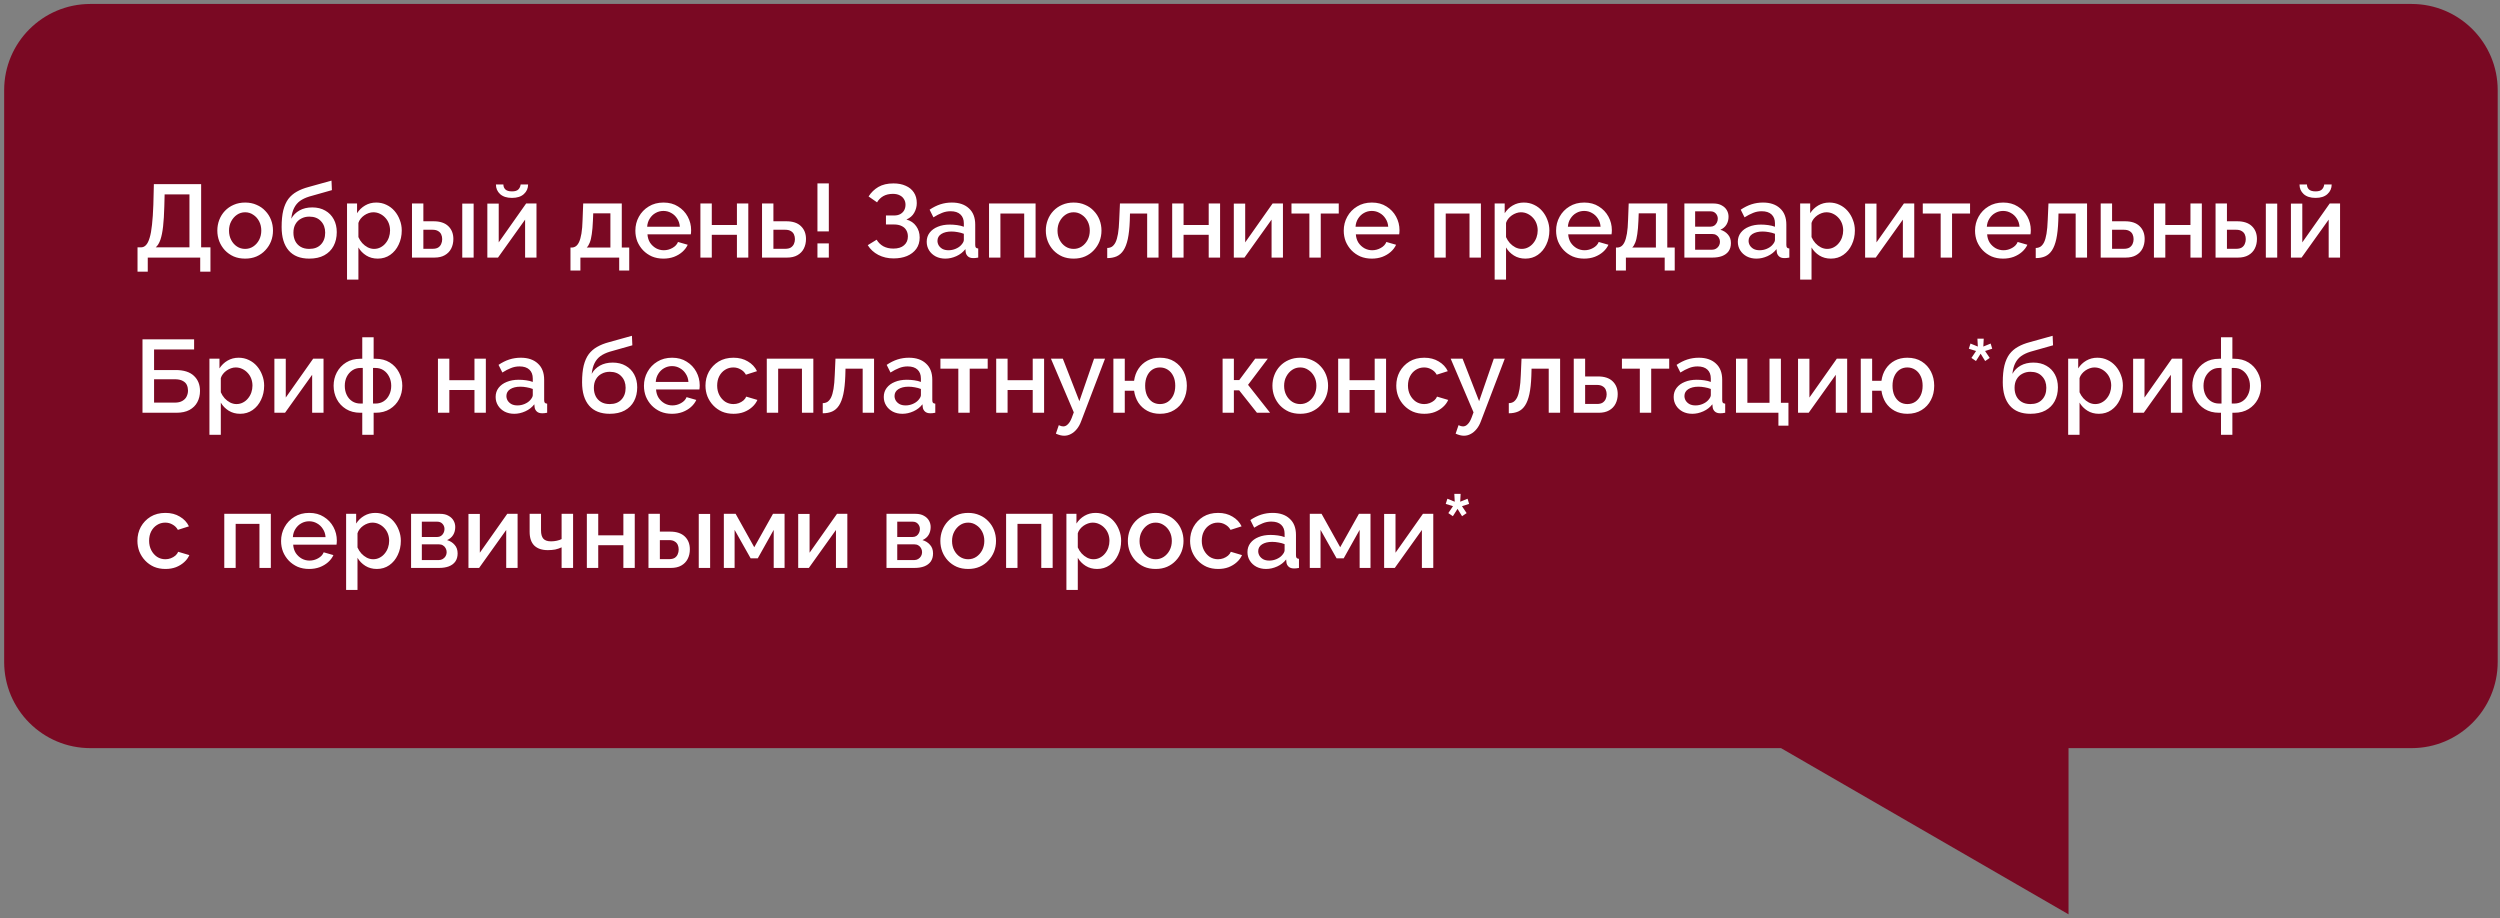 <svg width="580" height="213" viewBox="0 0 580 213" fill="none" xmlns="http://www.w3.org/2000/svg">
<rect x="0" y="0" width="580" height="213" fill="#808080" stroke="none"/>
<path fill-rule="evenodd" clip-rule="evenodd" d="M20.965 0.918C9.919 0.918 0.965 9.872 0.965 20.918V153.567C0.965 164.613 9.919 173.567 20.965 173.567H413.194L479.9 212.124V173.567H559.465C570.511 173.567 579.465 164.613 579.465 153.567V20.918C579.465 9.872 570.511 0.918 559.465 0.918H20.965Z" fill="#7A0923"/>
<path d="M31.905 63.024V57.384H32.721C33.169 57.384 33.553 57.208 33.873 56.856C34.209 56.504 34.489 55.944 34.713 55.176C34.953 54.408 35.137 53.4 35.265 52.152C35.409 50.888 35.513 49.344 35.577 47.52L35.697 42.72H46.665V57.384H48.825V63.024H46.449V59.76H34.281V63.024H31.905ZM36.129 57.384H43.953V45.096H38.193L38.121 47.88C38.073 49.72 37.977 51.28 37.833 52.56C37.689 53.824 37.481 54.848 37.209 55.632C36.937 56.416 36.577 57 36.129 57.384ZM56.876 60C55.884 60 54.996 59.832 54.212 59.496C53.428 59.144 52.748 58.664 52.172 58.056C51.612 57.448 51.18 56.76 50.876 55.992C50.572 55.208 50.42 54.376 50.42 53.496C50.42 52.616 50.572 51.784 50.876 51C51.18 50.216 51.612 49.528 52.172 48.936C52.748 48.328 53.428 47.856 54.212 47.52C55.012 47.168 55.9 46.992 56.876 46.992C57.852 46.992 58.732 47.168 59.516 47.52C60.316 47.856 60.996 48.328 61.556 48.936C62.132 49.528 62.572 50.216 62.876 51C63.18 51.784 63.332 52.616 63.332 53.496C63.332 54.376 63.18 55.208 62.876 55.992C62.572 56.76 62.132 57.448 61.556 58.056C60.996 58.664 60.316 59.144 59.516 59.496C58.732 59.832 57.852 60 56.876 60ZM53.132 53.52C53.132 54.32 53.3 55.04 53.636 55.68C53.972 56.32 54.42 56.824 54.98 57.192C55.54 57.56 56.172 57.744 56.876 57.744C57.564 57.744 58.188 57.56 58.748 57.192C59.324 56.808 59.78 56.296 60.116 55.656C60.452 55 60.62 54.28 60.62 53.496C60.62 52.696 60.452 51.976 60.116 51.336C59.78 50.696 59.324 50.192 58.748 49.824C58.188 49.44 57.564 49.248 56.876 49.248C56.172 49.248 55.54 49.44 54.98 49.824C54.42 50.208 53.972 50.72 53.636 51.36C53.3 51.984 53.132 52.704 53.132 53.52ZM71.746 60C69.65 60 68.058 59.368 66.97 58.104C65.882 56.84 65.338 55.032 65.338 52.68C65.338 51.144 65.466 49.848 65.722 48.792C65.994 47.72 66.386 46.84 66.898 46.152C67.426 45.464 68.074 44.904 68.842 44.472C69.626 44.024 70.53 43.664 71.554 43.392L76.906 41.904L77.002 44.112L71.746 45.6C70.914 45.856 70.202 46.192 69.61 46.608C69.034 47.024 68.578 47.568 68.242 48.24C67.906 48.896 67.682 49.728 67.57 50.736C68.018 49.92 68.658 49.28 69.49 48.816C70.322 48.352 71.306 48.12 72.442 48.12C73.61 48.12 74.618 48.368 75.466 48.864C76.314 49.344 76.97 50.016 77.434 50.88C77.898 51.744 78.13 52.736 78.13 53.856C78.13 55.072 77.882 56.144 77.386 57.072C76.906 57.984 76.186 58.704 75.226 59.232C74.282 59.744 73.122 60 71.746 60ZM71.746 57.744C72.914 57.744 73.818 57.4 74.458 56.712C75.114 56.024 75.442 55.112 75.442 53.976C75.442 52.888 75.114 52 74.458 51.312C73.818 50.608 72.914 50.256 71.746 50.256C71.058 50.256 70.434 50.408 69.874 50.712C69.314 51 68.874 51.424 68.554 51.984C68.234 52.528 68.074 53.192 68.074 53.976C68.074 54.712 68.218 55.368 68.506 55.944C68.794 56.504 69.21 56.944 69.754 57.264C70.298 57.584 70.962 57.744 71.746 57.744ZM87.638 60C86.63 60 85.742 59.76 84.974 59.28C84.206 58.8 83.598 58.176 83.15 57.408V64.872H80.51V47.208H82.838V49.464C83.318 48.712 83.942 48.112 84.71 47.664C85.478 47.216 86.334 46.992 87.278 46.992C88.142 46.992 88.934 47.168 89.654 47.52C90.374 47.856 90.998 48.328 91.526 48.936C92.054 49.544 92.462 50.24 92.75 51.024C93.054 51.792 93.206 52.608 93.206 53.472C93.206 54.672 92.966 55.768 92.486 56.76C92.022 57.752 91.366 58.544 90.518 59.136C89.686 59.712 88.726 60 87.638 60ZM86.774 57.744C87.334 57.744 87.838 57.624 88.286 57.384C88.75 57.144 89.142 56.824 89.462 56.424C89.798 56.024 90.054 55.568 90.23 55.056C90.406 54.544 90.494 54.016 90.494 53.472C90.494 52.896 90.398 52.352 90.206 51.84C90.014 51.328 89.734 50.88 89.366 50.496C89.014 50.112 88.598 49.808 88.118 49.584C87.654 49.36 87.142 49.248 86.582 49.248C86.246 49.248 85.894 49.312 85.526 49.44C85.158 49.568 84.814 49.744 84.494 49.968C84.174 50.192 83.894 50.456 83.654 50.76C83.414 51.064 83.246 51.384 83.15 51.72V55.008C83.374 55.52 83.67 55.984 84.038 56.4C84.406 56.8 84.83 57.128 85.31 57.384C85.79 57.624 86.278 57.744 86.774 57.744ZM95.58 59.76V47.208H98.22V51.336H100.596C102.084 51.336 103.22 51.712 104.004 52.464C104.788 53.216 105.18 54.208 105.18 55.44C105.18 56.272 105.012 57.016 104.676 57.672C104.34 58.328 103.844 58.84 103.188 59.208C102.548 59.576 101.748 59.76 100.788 59.76H95.58ZM98.22 57.72H100.38C100.908 57.72 101.332 57.624 101.652 57.432C101.972 57.224 102.204 56.952 102.348 56.616C102.508 56.264 102.588 55.888 102.588 55.488C102.588 55.088 102.516 54.728 102.372 54.408C102.228 54.072 101.988 53.808 101.652 53.616C101.332 53.408 100.9 53.304 100.356 53.304H98.22V57.72ZM107.244 59.76V47.232H109.884V59.76H107.244ZM113.064 59.76V47.232H115.704V56.232L122.064 47.208H124.464V59.76H121.824V50.952L115.536 59.76H113.064ZM118.776 45.912C117.592 45.912 116.672 45.616 116.016 45.024C115.376 44.432 115.056 43.688 115.056 42.792H116.784C116.784 43.256 116.936 43.64 117.24 43.944C117.56 44.248 118.072 44.4 118.776 44.4C119.464 44.4 119.952 44.256 120.24 43.968C120.544 43.68 120.728 43.288 120.792 42.792H122.52C122.52 43.688 122.192 44.432 121.536 45.024C120.896 45.616 119.976 45.912 118.776 45.912ZM132.349 62.76V57.432H132.637C132.973 57.432 133.285 57.336 133.573 57.144C133.861 56.952 134.117 56.624 134.341 56.16C134.565 55.68 134.749 55.024 134.893 54.192C135.037 53.344 135.125 52.28 135.157 51L135.301 47.208H144.253V57.432H145.981V62.76H143.653V59.76H134.653V62.76H132.349ZM136.117 57.432H141.613V49.488H137.629L137.557 51.24C137.509 52.456 137.421 53.48 137.293 54.312C137.181 55.144 137.021 55.808 136.813 56.304C136.621 56.8 136.389 57.176 136.117 57.432ZM153.909 60C152.933 60 152.045 59.832 151.245 59.496C150.461 59.144 149.781 58.672 149.205 58.08C148.629 57.472 148.181 56.784 147.861 56.016C147.557 55.232 147.405 54.4 147.405 53.52C147.405 52.336 147.677 51.256 148.221 50.28C148.765 49.288 149.525 48.496 150.501 47.904C151.477 47.296 152.621 46.992 153.933 46.992C155.245 46.992 156.373 47.296 157.317 47.904C158.277 48.496 159.021 49.28 159.549 50.256C160.077 51.232 160.341 52.28 160.341 53.4C160.341 53.592 160.333 53.776 160.317 53.952C160.301 54.112 160.285 54.248 160.269 54.36H150.213C150.261 55.096 150.461 55.744 150.813 56.304C151.181 56.848 151.645 57.28 152.205 57.6C152.765 57.904 153.365 58.056 154.005 58.056C154.709 58.056 155.373 57.88 155.997 57.528C156.637 57.176 157.069 56.712 157.293 56.136L159.549 56.784C159.277 57.392 158.861 57.944 158.301 58.44C157.757 58.92 157.109 59.304 156.357 59.592C155.605 59.864 154.789 60 153.909 60ZM150.141 52.608H157.725C157.677 51.888 157.469 51.256 157.101 50.712C156.749 50.152 156.293 49.72 155.733 49.416C155.189 49.096 154.581 48.936 153.909 48.936C153.253 48.936 152.645 49.096 152.085 49.416C151.541 49.72 151.093 50.152 150.741 50.712C150.389 51.256 150.189 51.888 150.141 52.608ZM162.494 59.76V47.208H165.134V52.2H170.966V47.208H173.606V59.76H170.966V54.48H165.134V59.76H162.494ZM176.791 59.76V47.208H179.431V51.336H182.431C183.919 51.336 185.047 51.712 185.815 52.464C186.599 53.216 186.991 54.208 186.991 55.44C186.991 56.272 186.823 57.016 186.487 57.672C186.151 58.328 185.655 58.84 184.999 59.208C184.359 59.576 183.559 59.76 182.599 59.76H176.791ZM179.431 57.72H182.191C182.719 57.72 183.143 57.624 183.463 57.432C183.783 57.224 184.023 56.952 184.183 56.616C184.343 56.264 184.423 55.888 184.423 55.488C184.423 55.088 184.351 54.728 184.207 54.408C184.063 54.072 183.823 53.808 183.487 53.616C183.167 53.408 182.727 53.304 182.167 53.304H179.431V57.72ZM189.647 53.688V42.552H192.287V53.688H189.647ZM189.647 59.76V56.472H192.287V59.76H189.647ZM207.293 59.952C205.997 59.952 204.821 59.68 203.765 59.136C202.725 58.592 201.909 57.84 201.317 56.88L203.381 55.608C203.765 56.264 204.285 56.776 204.941 57.144C205.613 57.496 206.381 57.672 207.245 57.672C208.333 57.672 209.165 57.416 209.741 56.904C210.333 56.392 210.629 55.712 210.629 54.864C210.629 54.32 210.509 53.84 210.269 53.424C210.029 52.992 209.669 52.664 209.189 52.44C208.709 52.2 208.125 52.08 207.437 52.08H205.541V49.992H207.437C207.997 49.992 208.469 49.888 208.853 49.68C209.253 49.456 209.557 49.16 209.765 48.792C209.973 48.408 210.077 47.976 210.077 47.496C210.077 47 209.957 46.568 209.717 46.2C209.493 45.816 209.165 45.52 208.733 45.312C208.301 45.088 207.773 44.976 207.149 44.976C206.285 44.976 205.541 45.152 204.917 45.504C204.309 45.856 203.829 46.336 203.477 46.944L201.509 45.576C202.101 44.648 202.861 43.912 203.789 43.368C204.733 42.824 205.893 42.552 207.269 42.552C208.373 42.552 209.325 42.736 210.125 43.104C210.941 43.456 211.573 43.976 212.021 44.664C212.469 45.336 212.693 46.152 212.693 47.112C212.693 47.912 212.493 48.664 212.093 49.368C211.709 50.056 211.109 50.576 210.293 50.928C211.269 51.2 212.021 51.712 212.549 52.464C213.093 53.216 213.365 54.096 213.365 55.104C213.365 56.128 213.101 57.008 212.573 57.744C212.045 58.464 211.325 59.016 210.413 59.4C209.517 59.768 208.477 59.952 207.293 59.952ZM214.996 56.088C214.996 55.288 215.22 54.592 215.668 54C216.132 53.392 216.764 52.928 217.564 52.608C218.364 52.272 219.292 52.104 220.348 52.104C220.908 52.104 221.476 52.144 222.052 52.224C222.644 52.304 223.164 52.432 223.612 52.608V51.816C223.612 50.936 223.348 50.248 222.82 49.752C222.292 49.256 221.532 49.008 220.54 49.008C219.836 49.008 219.172 49.136 218.548 49.392C217.924 49.632 217.26 49.976 216.556 50.424L215.668 48.648C216.5 48.088 217.332 47.672 218.164 47.4C219.012 47.128 219.9 46.992 220.828 46.992C222.508 46.992 223.828 47.44 224.788 48.336C225.764 49.216 226.252 50.472 226.252 52.104V56.784C226.252 57.088 226.3 57.304 226.396 57.432C226.508 57.56 226.692 57.632 226.948 57.648V59.76C226.708 59.808 226.492 59.84 226.3 59.856C226.108 59.872 225.948 59.88 225.82 59.88C225.26 59.88 224.836 59.744 224.548 59.472C224.26 59.2 224.092 58.88 224.044 58.512L223.972 57.792C223.428 58.496 222.732 59.04 221.884 59.424C221.036 59.808 220.18 60 219.316 60C218.484 60 217.74 59.832 217.084 59.496C216.428 59.144 215.916 58.672 215.548 58.08C215.18 57.488 214.996 56.824 214.996 56.088ZM222.988 56.856C223.18 56.648 223.332 56.44 223.444 56.232C223.556 56.024 223.612 55.84 223.612 55.68V54.24C223.164 54.064 222.692 53.936 222.196 53.856C221.7 53.76 221.212 53.712 220.732 53.712C219.772 53.712 218.988 53.904 218.38 54.288C217.788 54.672 217.492 55.2 217.492 55.872C217.492 56.24 217.588 56.592 217.78 56.928C217.988 57.264 218.276 57.536 218.644 57.744C219.028 57.952 219.5 58.056 220.06 58.056C220.636 58.056 221.188 57.944 221.716 57.72C222.244 57.496 222.668 57.208 222.988 56.856ZM229.455 59.76V47.208H240.255V59.76H237.615V49.536H232.095V59.76H229.455ZM249.087 60C248.095 60 247.207 59.832 246.423 59.496C245.639 59.144 244.959 58.664 244.383 58.056C243.823 57.448 243.391 56.76 243.087 55.992C242.783 55.208 242.631 54.376 242.631 53.496C242.631 52.616 242.783 51.784 243.087 51C243.391 50.216 243.823 49.528 244.383 48.936C244.959 48.328 245.639 47.856 246.423 47.52C247.223 47.168 248.111 46.992 249.087 46.992C250.063 46.992 250.943 47.168 251.727 47.52C252.527 47.856 253.207 48.328 253.767 48.936C254.343 49.528 254.783 50.216 255.087 51C255.391 51.784 255.543 52.616 255.543 53.496C255.543 54.376 255.391 55.208 255.087 55.992C254.783 56.76 254.343 57.448 253.767 58.056C253.207 58.664 252.527 59.144 251.727 59.496C250.943 59.832 250.063 60 249.087 60ZM245.343 53.52C245.343 54.32 245.511 55.04 245.847 55.68C246.183 56.32 246.631 56.824 247.191 57.192C247.751 57.56 248.383 57.744 249.087 57.744C249.775 57.744 250.399 57.56 250.959 57.192C251.535 56.808 251.991 56.296 252.327 55.656C252.663 55 252.831 54.28 252.831 53.496C252.831 52.696 252.663 51.976 252.327 51.336C251.991 50.696 251.535 50.192 250.959 49.824C250.399 49.44 249.775 49.248 249.087 49.248C248.383 49.248 247.751 49.44 247.191 49.824C246.631 50.208 246.183 50.72 245.847 51.36C245.511 51.984 245.343 52.704 245.343 53.52ZM256.877 59.88V57.528C257.277 57.528 257.637 57.432 257.957 57.24C258.277 57.032 258.557 56.696 258.797 56.232C259.037 55.752 259.229 55.088 259.373 54.24C259.517 53.392 259.613 52.312 259.661 51L259.829 47.208H268.781V59.76H266.141V49.536H262.157L262.109 51.24C262.045 52.92 261.893 54.32 261.653 55.44C261.413 56.544 261.077 57.424 260.645 58.08C260.229 58.72 259.701 59.184 259.061 59.472C258.437 59.744 257.709 59.88 256.877 59.88ZM271.947 59.76V47.208H274.587V52.2H280.419V47.208H283.059V59.76H280.419V54.48H274.587V59.76H271.947ZM286.244 59.76V47.232H288.884V56.232L295.244 47.208H297.644V59.76H295.004V50.952L288.716 59.76H286.244ZM303.775 59.76V49.536H299.623V47.208H310.591V49.536H306.415V59.76H303.775ZM318.252 60C317.276 60 316.388 59.832 315.588 59.496C314.804 59.144 314.124 58.672 313.548 58.08C312.972 57.472 312.524 56.784 312.204 56.016C311.9 55.232 311.748 54.4 311.748 53.52C311.748 52.336 312.02 51.256 312.564 50.28C313.108 49.288 313.868 48.496 314.844 47.904C315.82 47.296 316.964 46.992 318.276 46.992C319.588 46.992 320.716 47.296 321.66 47.904C322.62 48.496 323.364 49.28 323.892 50.256C324.42 51.232 324.684 52.28 324.684 53.4C324.684 53.592 324.676 53.776 324.66 53.952C324.644 54.112 324.628 54.248 324.612 54.36H314.556C314.604 55.096 314.804 55.744 315.156 56.304C315.524 56.848 315.988 57.28 316.548 57.6C317.108 57.904 317.708 58.056 318.348 58.056C319.052 58.056 319.716 57.88 320.34 57.528C320.98 57.176 321.412 56.712 321.636 56.136L323.892 56.784C323.62 57.392 323.204 57.944 322.644 58.44C322.1 58.92 321.452 59.304 320.7 59.592C319.948 59.864 319.132 60 318.252 60ZM314.484 52.608H322.068C322.02 51.888 321.812 51.256 321.444 50.712C321.092 50.152 320.636 49.72 320.076 49.416C319.532 49.096 318.924 48.936 318.252 48.936C317.596 48.936 316.988 49.096 316.428 49.416C315.884 49.72 315.436 50.152 315.084 50.712C314.732 51.256 314.532 51.888 314.484 52.608ZM332.768 59.76V47.208H343.568V59.76H340.928V49.536H335.408V59.76H332.768ZM353.888 60C352.88 60 351.992 59.76 351.224 59.28C350.456 58.8 349.848 58.176 349.4 57.408V64.872H346.76V47.208H349.088V49.464C349.568 48.712 350.192 48.112 350.96 47.664C351.728 47.216 352.584 46.992 353.528 46.992C354.392 46.992 355.184 47.168 355.904 47.52C356.624 47.856 357.248 48.328 357.776 48.936C358.304 49.544 358.712 50.24 359 51.024C359.304 51.792 359.456 52.608 359.456 53.472C359.456 54.672 359.216 55.768 358.736 56.76C358.272 57.752 357.616 58.544 356.768 59.136C355.936 59.712 354.976 60 353.888 60ZM353.024 57.744C353.584 57.744 354.088 57.624 354.536 57.384C355 57.144 355.392 56.824 355.712 56.424C356.048 56.024 356.304 55.568 356.48 55.056C356.656 54.544 356.744 54.016 356.744 53.472C356.744 52.896 356.648 52.352 356.456 51.84C356.264 51.328 355.984 50.88 355.616 50.496C355.264 50.112 354.848 49.808 354.368 49.584C353.904 49.36 353.392 49.248 352.832 49.248C352.496 49.248 352.144 49.312 351.776 49.44C351.408 49.568 351.064 49.744 350.744 49.968C350.424 50.192 350.144 50.456 349.904 50.76C349.664 51.064 349.496 51.384 349.4 51.72V55.008C349.624 55.52 349.92 55.984 350.288 56.4C350.656 56.8 351.08 57.128 351.56 57.384C352.04 57.624 352.528 57.744 353.024 57.744ZM367.518 60C366.542 60 365.654 59.832 364.854 59.496C364.07 59.144 363.39 58.672 362.814 58.08C362.238 57.472 361.79 56.784 361.47 56.016C361.166 55.232 361.014 54.4 361.014 53.52C361.014 52.336 361.286 51.256 361.83 50.28C362.374 49.288 363.134 48.496 364.11 47.904C365.086 47.296 366.23 46.992 367.542 46.992C368.854 46.992 369.982 47.296 370.926 47.904C371.886 48.496 372.63 49.28 373.158 50.256C373.686 51.232 373.95 52.28 373.95 53.4C373.95 53.592 373.942 53.776 373.926 53.952C373.91 54.112 373.894 54.248 373.878 54.36H363.822C363.87 55.096 364.07 55.744 364.422 56.304C364.79 56.848 365.254 57.28 365.814 57.6C366.374 57.904 366.974 58.056 367.614 58.056C368.318 58.056 368.982 57.88 369.606 57.528C370.246 57.176 370.678 56.712 370.902 56.136L373.158 56.784C372.886 57.392 372.47 57.944 371.91 58.44C371.366 58.92 370.718 59.304 369.966 59.592C369.214 59.864 368.398 60 367.518 60ZM363.75 52.608H371.334C371.286 51.888 371.078 51.256 370.71 50.712C370.358 50.152 369.902 49.72 369.342 49.416C368.798 49.096 368.19 48.936 367.518 48.936C366.862 48.936 366.254 49.096 365.694 49.416C365.15 49.72 364.702 50.152 364.35 50.712C363.998 51.256 363.798 51.888 363.75 52.608ZM374.904 62.76V57.432H375.192C375.528 57.432 375.84 57.336 376.128 57.144C376.416 56.952 376.672 56.624 376.896 56.16C377.12 55.68 377.304 55.024 377.448 54.192C377.592 53.344 377.68 52.28 377.712 51L377.856 47.208H386.808V57.432H388.536V62.76H386.208V59.76H377.208V62.76H374.904ZM378.672 57.432H384.168V49.488H380.184L380.112 51.24C380.064 52.456 379.976 53.48 379.848 54.312C379.736 55.144 379.576 55.808 379.368 56.304C379.176 56.8 378.944 57.176 378.672 57.432ZM390.775 59.76V47.208H397.495C398.295 47.208 398.951 47.36 399.463 47.664C399.991 47.952 400.383 48.328 400.639 48.792C400.895 49.24 401.023 49.736 401.023 50.28C401.023 50.968 400.863 51.576 400.543 52.104C400.223 52.632 399.751 53.032 399.127 53.304C399.847 53.512 400.431 53.88 400.879 54.408C401.343 54.92 401.575 55.584 401.575 56.4C401.575 57.136 401.399 57.76 401.047 58.272C400.695 58.768 400.191 59.144 399.535 59.4C398.895 59.64 398.143 59.76 397.279 59.76H390.775ZM393.271 57.936H397.207C397.543 57.936 397.847 57.856 398.119 57.696C398.407 57.52 398.631 57.296 398.791 57.024C398.951 56.736 399.031 56.432 399.031 56.112C399.031 55.76 398.951 55.448 398.791 55.176C398.647 54.904 398.439 54.688 398.167 54.528C397.911 54.368 397.607 54.288 397.255 54.288H393.271V57.936ZM393.271 52.584H396.823C397.159 52.584 397.455 52.504 397.711 52.344C397.967 52.168 398.167 51.936 398.311 51.648C398.455 51.36 398.527 51.056 398.527 50.736C398.527 50.272 398.375 49.872 398.071 49.536C397.767 49.2 397.367 49.032 396.871 49.032H393.271V52.584ZM403.176 56.088C403.176 55.288 403.4 54.592 403.848 54C404.312 53.392 404.944 52.928 405.744 52.608C406.544 52.272 407.472 52.104 408.528 52.104C409.088 52.104 409.656 52.144 410.232 52.224C410.824 52.304 411.344 52.432 411.792 52.608V51.816C411.792 50.936 411.528 50.248 411 49.752C410.472 49.256 409.712 49.008 408.72 49.008C408.016 49.008 407.352 49.136 406.728 49.392C406.104 49.632 405.44 49.976 404.736 50.424L403.848 48.648C404.68 48.088 405.512 47.672 406.344 47.4C407.192 47.128 408.08 46.992 409.008 46.992C410.688 46.992 412.008 47.44 412.968 48.336C413.944 49.216 414.432 50.472 414.432 52.104V56.784C414.432 57.088 414.48 57.304 414.576 57.432C414.688 57.56 414.872 57.632 415.128 57.648V59.76C414.888 59.808 414.672 59.84 414.48 59.856C414.288 59.872 414.128 59.88 414 59.88C413.44 59.88 413.016 59.744 412.728 59.472C412.44 59.2 412.272 58.88 412.224 58.512L412.152 57.792C411.608 58.496 410.912 59.04 410.064 59.424C409.216 59.808 408.36 60 407.496 60C406.664 60 405.92 59.832 405.264 59.496C404.608 59.144 404.096 58.672 403.728 58.08C403.36 57.488 403.176 56.824 403.176 56.088ZM411.168 56.856C411.36 56.648 411.512 56.44 411.624 56.232C411.736 56.024 411.792 55.84 411.792 55.68V54.24C411.344 54.064 410.872 53.936 410.376 53.856C409.88 53.76 409.392 53.712 408.912 53.712C407.952 53.712 407.168 53.904 406.56 54.288C405.968 54.672 405.672 55.2 405.672 55.872C405.672 56.24 405.768 56.592 405.96 56.928C406.168 57.264 406.456 57.536 406.824 57.744C407.208 57.952 407.68 58.056 408.24 58.056C408.816 58.056 409.368 57.944 409.896 57.72C410.424 57.496 410.848 57.208 411.168 56.856ZM424.763 60C423.755 60 422.867 59.76 422.099 59.28C421.331 58.8 420.723 58.176 420.275 57.408V64.872H417.635V47.208H419.963V49.464C420.443 48.712 421.067 48.112 421.835 47.664C422.603 47.216 423.459 46.992 424.403 46.992C425.267 46.992 426.059 47.168 426.779 47.52C427.499 47.856 428.123 48.328 428.651 48.936C429.179 49.544 429.587 50.24 429.875 51.024C430.179 51.792 430.331 52.608 430.331 53.472C430.331 54.672 430.091 55.768 429.611 56.76C429.147 57.752 428.491 58.544 427.643 59.136C426.811 59.712 425.851 60 424.763 60ZM423.899 57.744C424.459 57.744 424.963 57.624 425.411 57.384C425.875 57.144 426.267 56.824 426.587 56.424C426.923 56.024 427.179 55.568 427.355 55.056C427.531 54.544 427.619 54.016 427.619 53.472C427.619 52.896 427.523 52.352 427.331 51.84C427.139 51.328 426.859 50.88 426.491 50.496C426.139 50.112 425.723 49.808 425.243 49.584C424.779 49.36 424.267 49.248 423.707 49.248C423.371 49.248 423.019 49.312 422.651 49.44C422.283 49.568 421.939 49.744 421.619 49.968C421.299 50.192 421.019 50.456 420.779 50.76C420.539 51.064 420.371 51.384 420.275 51.72V55.008C420.499 55.52 420.795 55.984 421.163 56.4C421.531 56.8 421.955 57.128 422.435 57.384C422.915 57.624 423.403 57.744 423.899 57.744ZM432.705 59.76V47.232H435.345V56.232L441.705 47.208H444.105V59.76H441.465V50.952L435.177 59.76H432.705ZM450.236 59.76V49.536H446.084V47.208H457.052V49.536H452.876V59.76H450.236ZM464.713 60C463.737 60 462.849 59.832 462.049 59.496C461.265 59.144 460.585 58.672 460.009 58.08C459.433 57.472 458.985 56.784 458.665 56.016C458.361 55.232 458.209 54.4 458.209 53.52C458.209 52.336 458.481 51.256 459.025 50.28C459.569 49.288 460.329 48.496 461.305 47.904C462.281 47.296 463.425 46.992 464.737 46.992C466.049 46.992 467.177 47.296 468.121 47.904C469.081 48.496 469.825 49.28 470.353 50.256C470.881 51.232 471.145 52.28 471.145 53.4C471.145 53.592 471.137 53.776 471.121 53.952C471.105 54.112 471.089 54.248 471.073 54.36H461.017C461.065 55.096 461.265 55.744 461.617 56.304C461.985 56.848 462.449 57.28 463.009 57.6C463.569 57.904 464.169 58.056 464.809 58.056C465.513 58.056 466.177 57.88 466.801 57.528C467.441 57.176 467.873 56.712 468.097 56.136L470.353 56.784C470.081 57.392 469.665 57.944 469.105 58.44C468.561 58.92 467.913 59.304 467.161 59.592C466.409 59.864 465.593 60 464.713 60ZM460.945 52.608H468.529C468.481 51.888 468.273 51.256 467.905 50.712C467.553 50.152 467.097 49.72 466.537 49.416C465.993 49.096 465.385 48.936 464.713 48.936C464.057 48.936 463.449 49.096 462.889 49.416C462.345 49.72 461.897 50.152 461.545 50.712C461.193 51.256 460.993 51.888 460.945 52.608ZM472.291 59.88V57.528C472.691 57.528 473.051 57.432 473.371 57.24C473.691 57.032 473.971 56.696 474.211 56.232C474.451 55.752 474.643 55.088 474.787 54.24C474.931 53.392 475.027 52.312 475.075 51L475.243 47.208H484.195V59.76H481.555V49.536H477.571L477.523 51.24C477.459 52.92 477.307 54.32 477.067 55.44C476.827 56.544 476.491 57.424 476.059 58.08C475.643 58.72 475.115 59.184 474.475 59.472C473.851 59.744 473.123 59.88 472.291 59.88ZM487.361 59.76V47.208H490.001V51.336H493.001C494.489 51.336 495.617 51.712 496.385 52.464C497.169 53.216 497.561 54.208 497.561 55.44C497.561 56.272 497.393 57.016 497.057 57.672C496.721 58.328 496.225 58.84 495.569 59.208C494.929 59.576 494.129 59.76 493.169 59.76H487.361ZM490.001 57.72H492.761C493.289 57.72 493.713 57.624 494.033 57.432C494.353 57.224 494.593 56.952 494.753 56.616C494.913 56.264 494.993 55.888 494.993 55.488C494.993 55.088 494.921 54.728 494.777 54.408C494.633 54.072 494.393 53.808 494.057 53.616C493.737 53.408 493.297 53.304 492.737 53.304H490.001V57.72ZM499.713 59.76V47.208H502.353V52.2H508.185V47.208H510.825V59.76H508.185V54.48H502.353V59.76H499.713ZM514.01 59.76V47.208H516.65V51.336H519.026C520.514 51.336 521.65 51.712 522.434 52.464C523.218 53.216 523.61 54.208 523.61 55.44C523.61 56.272 523.442 57.016 523.106 57.672C522.77 58.328 522.274 58.84 521.618 59.208C520.978 59.576 520.178 59.76 519.218 59.76H514.01ZM516.65 57.72H518.81C519.338 57.72 519.762 57.624 520.082 57.432C520.402 57.224 520.634 56.952 520.778 56.616C520.938 56.264 521.018 55.888 521.018 55.488C521.018 55.088 520.946 54.728 520.802 54.408C520.658 54.072 520.418 53.808 520.082 53.616C519.762 53.408 519.33 53.304 518.786 53.304H516.65V57.72ZM525.674 59.76V47.232H528.314V59.76H525.674ZM531.494 59.76V47.232H534.134V56.232L540.494 47.208H542.894V59.76H540.254V50.952L533.966 59.76H531.494ZM537.206 45.912C536.022 45.912 535.102 45.616 534.446 45.024C533.806 44.432 533.486 43.688 533.486 42.792H535.214C535.214 43.256 535.366 43.64 535.67 43.944C535.99 44.248 536.502 44.4 537.206 44.4C537.894 44.4 538.382 44.256 538.67 43.968C538.974 43.68 539.158 43.288 539.222 42.792H540.95C540.95 43.688 540.622 44.432 539.966 45.024C539.326 45.616 538.406 45.912 537.206 45.912ZM33.057 95.76V78.72H45.033V81.072H35.745V85.848H40.737C42.625 85.848 44.041 86.296 44.985 87.192C45.929 88.072 46.401 89.24 46.401 90.696C46.401 91.672 46.193 92.544 45.777 93.312C45.377 94.064 44.769 94.664 43.953 95.112C43.153 95.544 42.137 95.76 40.905 95.76H33.057ZM35.745 93.408H40.545C41.281 93.408 41.873 93.272 42.321 93C42.785 92.728 43.113 92.384 43.305 91.968C43.513 91.536 43.617 91.088 43.617 90.624C43.617 90.16 43.529 89.728 43.353 89.328C43.177 88.928 42.857 88.608 42.393 88.368C41.945 88.112 41.313 87.984 40.497 87.984H35.745V93.408ZM55.716 96C54.708 96 53.82 95.76 53.052 95.28C52.284 94.8 51.676 94.176 51.228 93.408V100.872H48.588V83.208H50.916V85.464C51.396 84.712 52.02 84.112 52.788 83.664C53.556 83.216 54.412 82.992 55.356 82.992C56.22 82.992 57.012 83.168 57.732 83.52C58.452 83.856 59.076 84.328 59.604 84.936C60.132 85.544 60.54 86.24 60.828 87.024C61.132 87.792 61.284 88.608 61.284 89.472C61.284 90.672 61.044 91.768 60.564 92.76C60.1 93.752 59.444 94.544 58.596 95.136C57.764 95.712 56.804 96 55.716 96ZM54.852 93.744C55.412 93.744 55.916 93.624 56.364 93.384C56.828 93.144 57.22 92.824 57.54 92.424C57.876 92.024 58.132 91.568 58.308 91.056C58.484 90.544 58.572 90.016 58.572 89.472C58.572 88.896 58.476 88.352 58.284 87.84C58.092 87.328 57.812 86.88 57.444 86.496C57.092 86.112 56.676 85.808 56.196 85.584C55.732 85.36 55.22 85.248 54.66 85.248C54.324 85.248 53.972 85.312 53.604 85.44C53.236 85.568 52.892 85.744 52.572 85.968C52.252 86.192 51.972 86.456 51.732 86.76C51.492 87.064 51.324 87.384 51.228 87.72V91.008C51.452 91.52 51.748 91.984 52.116 92.4C52.484 92.8 52.908 93.128 53.388 93.384C53.868 93.624 54.356 93.744 54.852 93.744ZM63.658 95.76V83.232H66.298V92.232L72.658 83.208H75.058V95.76H72.418V86.952L66.13 95.76H63.658ZM84.045 100.872V95.76H83.613C82.317 95.76 81.205 95.472 80.277 94.896C79.349 94.32 78.637 93.56 78.141 92.616C77.645 91.656 77.397 90.616 77.397 89.496C77.397 88.376 77.645 87.344 78.141 86.4C78.653 85.44 79.373 84.672 80.301 84.096C81.229 83.52 82.333 83.232 83.613 83.232H84.045V78.24H86.685V83.232H87.117C88.397 83.232 89.501 83.52 90.429 84.096C91.357 84.672 92.069 85.44 92.565 86.4C93.077 87.344 93.333 88.376 93.333 89.496C93.333 90.616 93.085 91.656 92.589 92.616C92.093 93.56 91.381 94.32 90.453 94.896C89.525 95.472 88.413 95.76 87.117 95.76H86.685V100.872H84.045ZM83.613 93.624H84.165V85.368H83.613C82.909 85.368 82.285 85.552 81.741 85.92C81.197 86.288 80.765 86.784 80.445 87.408C80.141 88.032 79.989 88.736 79.989 89.52C79.989 90.304 80.141 91.008 80.445 91.632C80.749 92.256 81.173 92.744 81.717 93.096C82.261 93.448 82.893 93.624 83.613 93.624ZM86.541 93.624H87.117C87.837 93.624 88.469 93.448 89.013 93.096C89.557 92.744 89.981 92.256 90.285 91.632C90.605 91.008 90.765 90.304 90.765 89.52C90.765 88.736 90.605 88.032 90.285 87.408C89.981 86.784 89.557 86.288 89.013 85.92C88.469 85.552 87.837 85.368 87.117 85.368H86.541V93.624ZM101.604 95.76V83.208H104.244V88.2H110.076V83.208H112.716V95.76H110.076V90.48H104.244V95.76H101.604ZM114.988 92.088C114.988 91.288 115.212 90.592 115.66 90C116.124 89.392 116.756 88.928 117.556 88.608C118.356 88.272 119.284 88.104 120.34 88.104C120.9 88.104 121.468 88.144 122.044 88.224C122.636 88.304 123.156 88.432 123.604 88.608V87.816C123.604 86.936 123.34 86.248 122.812 85.752C122.284 85.256 121.524 85.008 120.532 85.008C119.828 85.008 119.164 85.136 118.54 85.392C117.916 85.632 117.252 85.976 116.548 86.424L115.66 84.648C116.492 84.088 117.324 83.672 118.156 83.4C119.004 83.128 119.892 82.992 120.82 82.992C122.5 82.992 123.82 83.44 124.78 84.336C125.756 85.216 126.244 86.472 126.244 88.104V92.784C126.244 93.088 126.292 93.304 126.388 93.432C126.5 93.56 126.684 93.632 126.94 93.648V95.76C126.7 95.808 126.484 95.84 126.292 95.856C126.1 95.872 125.94 95.88 125.812 95.88C125.252 95.88 124.828 95.744 124.54 95.472C124.252 95.2 124.084 94.88 124.036 94.512L123.964 93.792C123.42 94.496 122.724 95.04 121.876 95.424C121.028 95.808 120.172 96 119.308 96C118.476 96 117.732 95.832 117.076 95.496C116.42 95.144 115.908 94.672 115.54 94.08C115.172 93.488 114.988 92.824 114.988 92.088ZM122.98 92.856C123.172 92.648 123.324 92.44 123.436 92.232C123.548 92.024 123.604 91.84 123.604 91.68V90.24C123.156 90.064 122.684 89.936 122.188 89.856C121.692 89.76 121.204 89.712 120.724 89.712C119.764 89.712 118.98 89.904 118.372 90.288C117.78 90.672 117.484 91.2 117.484 91.872C117.484 92.24 117.58 92.592 117.772 92.928C117.98 93.264 118.268 93.536 118.636 93.744C119.02 93.952 119.492 94.056 120.052 94.056C120.628 94.056 121.18 93.944 121.708 93.72C122.236 93.496 122.66 93.208 122.98 92.856ZM141.449 96C139.353 96 137.761 95.368 136.673 94.104C135.585 92.84 135.041 91.032 135.041 88.68C135.041 87.144 135.169 85.848 135.425 84.792C135.697 83.72 136.089 82.84 136.601 82.152C137.129 81.464 137.777 80.904 138.545 80.472C139.329 80.024 140.233 79.664 141.257 79.392L146.609 77.904L146.705 80.112L141.449 81.6C140.617 81.856 139.905 82.192 139.313 82.608C138.737 83.024 138.281 83.568 137.945 84.24C137.609 84.896 137.385 85.728 137.273 86.736C137.721 85.92 138.361 85.28 139.193 84.816C140.025 84.352 141.009 84.12 142.145 84.12C143.313 84.12 144.321 84.368 145.169 84.864C146.017 85.344 146.673 86.016 147.137 86.88C147.601 87.744 147.833 88.736 147.833 89.856C147.833 91.072 147.585 92.144 147.089 93.072C146.609 93.984 145.889 94.704 144.929 95.232C143.985 95.744 142.825 96 141.449 96ZM141.449 93.744C142.617 93.744 143.521 93.4 144.161 92.712C144.817 92.024 145.145 91.112 145.145 89.976C145.145 88.888 144.817 88 144.161 87.312C143.521 86.608 142.617 86.256 141.449 86.256C140.761 86.256 140.137 86.408 139.577 86.712C139.017 87 138.577 87.424 138.257 87.984C137.937 88.528 137.777 89.192 137.777 89.976C137.777 90.712 137.921 91.368 138.209 91.944C138.497 92.504 138.913 92.944 139.457 93.264C140.001 93.584 140.665 93.744 141.449 93.744ZM155.901 96C154.925 96 154.037 95.832 153.237 95.496C152.453 95.144 151.773 94.672 151.197 94.08C150.621 93.472 150.173 92.784 149.853 92.016C149.549 91.232 149.397 90.4 149.397 89.52C149.397 88.336 149.669 87.256 150.213 86.28C150.757 85.288 151.517 84.496 152.493 83.904C153.469 83.296 154.613 82.992 155.925 82.992C157.237 82.992 158.365 83.296 159.309 83.904C160.269 84.496 161.013 85.28 161.541 86.256C162.069 87.232 162.333 88.28 162.333 89.4C162.333 89.592 162.325 89.776 162.309 89.952C162.293 90.112 162.277 90.248 162.261 90.36H152.205C152.253 91.096 152.453 91.744 152.805 92.304C153.173 92.848 153.637 93.28 154.197 93.6C154.757 93.904 155.357 94.056 155.997 94.056C156.701 94.056 157.365 93.88 157.989 93.528C158.629 93.176 159.061 92.712 159.285 92.136L161.541 92.784C161.269 93.392 160.853 93.944 160.293 94.44C159.749 94.92 159.101 95.304 158.349 95.592C157.597 95.864 156.781 96 155.901 96ZM152.133 88.608H159.717C159.669 87.888 159.461 87.256 159.093 86.712C158.741 86.152 158.285 85.72 157.725 85.416C157.181 85.096 156.573 84.936 155.901 84.936C155.245 84.936 154.637 85.096 154.077 85.416C153.533 85.72 153.085 86.152 152.733 86.712C152.381 87.256 152.181 87.888 152.133 88.608ZM170.174 96C169.198 96 168.31 95.832 167.51 95.496C166.726 95.144 166.046 94.664 165.47 94.056C164.894 93.448 164.446 92.752 164.126 91.968C163.822 91.184 163.67 90.352 163.67 89.472C163.67 88.288 163.934 87.208 164.462 86.232C165.006 85.256 165.758 84.472 166.718 83.88C167.694 83.288 168.846 82.992 170.174 82.992C171.454 82.992 172.566 83.28 173.51 83.856C174.47 84.416 175.174 85.168 175.622 86.112L173.054 86.928C172.766 86.4 172.358 85.992 171.83 85.704C171.318 85.4 170.75 85.248 170.126 85.248C169.422 85.248 168.782 85.432 168.206 85.8C167.646 86.152 167.198 86.648 166.862 87.288C166.542 87.912 166.382 88.64 166.382 89.472C166.382 90.272 166.55 91 166.886 91.656C167.222 92.296 167.67 92.808 168.23 93.192C168.806 93.56 169.446 93.744 170.15 93.744C170.582 93.744 170.998 93.672 171.398 93.528C171.814 93.368 172.174 93.16 172.478 92.904C172.782 92.632 172.998 92.336 173.126 92.016L175.718 92.784C175.446 93.408 175.038 93.96 174.494 94.44C173.966 94.92 173.334 95.304 172.598 95.592C171.878 95.864 171.07 96 170.174 96ZM177.893 95.76V83.208H188.693V95.76H186.053V85.536H180.533V95.76H177.893ZM190.877 95.88V93.528C191.277 93.528 191.637 93.432 191.957 93.24C192.277 93.032 192.557 92.696 192.797 92.232C193.037 91.752 193.229 91.088 193.373 90.24C193.517 89.392 193.613 88.312 193.661 87L193.829 83.208H202.781V95.76H200.141V85.536H196.157L196.109 87.24C196.045 88.92 195.893 90.32 195.653 91.44C195.413 92.544 195.077 93.424 194.645 94.08C194.229 94.72 193.701 95.184 193.061 95.472C192.437 95.744 191.709 95.88 190.877 95.88ZM205.035 92.088C205.035 91.288 205.259 90.592 205.707 90C206.171 89.392 206.803 88.928 207.603 88.608C208.403 88.272 209.331 88.104 210.387 88.104C210.947 88.104 211.515 88.144 212.091 88.224C212.683 88.304 213.203 88.432 213.651 88.608V87.816C213.651 86.936 213.387 86.248 212.859 85.752C212.331 85.256 211.571 85.008 210.579 85.008C209.875 85.008 209.211 85.136 208.587 85.392C207.963 85.632 207.299 85.976 206.595 86.424L205.707 84.648C206.539 84.088 207.371 83.672 208.203 83.4C209.051 83.128 209.939 82.992 210.867 82.992C212.547 82.992 213.867 83.44 214.827 84.336C215.803 85.216 216.291 86.472 216.291 88.104V92.784C216.291 93.088 216.339 93.304 216.435 93.432C216.547 93.56 216.731 93.632 216.987 93.648V95.76C216.747 95.808 216.531 95.84 216.339 95.856C216.147 95.872 215.987 95.88 215.859 95.88C215.299 95.88 214.875 95.744 214.587 95.472C214.299 95.2 214.131 94.88 214.083 94.512L214.011 93.792C213.467 94.496 212.771 95.04 211.923 95.424C211.075 95.808 210.219 96 209.355 96C208.523 96 207.779 95.832 207.123 95.496C206.467 95.144 205.955 94.672 205.587 94.08C205.219 93.488 205.035 92.824 205.035 92.088ZM213.027 92.856C213.219 92.648 213.371 92.44 213.483 92.232C213.595 92.024 213.651 91.84 213.651 91.68V90.24C213.203 90.064 212.731 89.936 212.235 89.856C211.739 89.76 211.251 89.712 210.771 89.712C209.811 89.712 209.027 89.904 208.419 90.288C207.827 90.672 207.531 91.2 207.531 91.872C207.531 92.24 207.627 92.592 207.819 92.928C208.027 93.264 208.315 93.536 208.683 93.744C209.067 93.952 209.539 94.056 210.099 94.056C210.675 94.056 211.227 93.944 211.755 93.72C212.283 93.496 212.707 93.208 213.027 92.856ZM222.33 95.76V85.536H218.178V83.208H229.146V85.536H224.97V95.76H222.33ZM231.119 95.76V83.208H233.759V88.2H239.591V83.208H242.231V95.76H239.591V90.48H233.759V95.76H231.119ZM246.886 101.088C246.598 101.088 246.294 101.048 245.974 100.968C245.654 100.888 245.318 100.768 244.966 100.608L245.638 98.64C245.83 98.736 246.014 98.808 246.19 98.856C246.366 98.904 246.526 98.928 246.67 98.928C247.07 98.928 247.43 98.76 247.75 98.424C248.086 98.104 248.382 97.616 248.638 96.96L249.118 95.664L243.814 83.208H246.574L250.414 93.072L253.822 83.208H256.366L250.846 97.68C250.574 98.432 250.23 99.056 249.814 99.552C249.414 100.048 248.966 100.424 248.47 100.68C247.974 100.952 247.446 101.088 246.886 101.088ZM269.107 96C268.003 96 267.019 95.768 266.155 95.304C265.307 94.84 264.619 94.208 264.091 93.408C263.579 92.592 263.251 91.672 263.107 90.648H260.947V95.76H258.307V83.208H260.947V88.344H263.107C263.251 87.288 263.587 86.36 264.115 85.56C264.659 84.744 265.355 84.112 266.203 83.664C267.051 83.216 268.019 82.992 269.107 82.992C270.419 82.992 271.539 83.288 272.467 83.88C273.395 84.472 274.107 85.256 274.603 86.232C275.099 87.208 275.347 88.296 275.347 89.496C275.347 90.728 275.091 91.832 274.579 92.808C274.083 93.784 273.363 94.56 272.419 95.136C271.491 95.712 270.387 96 269.107 96ZM269.107 93.744C269.811 93.744 270.427 93.568 270.955 93.216C271.483 92.848 271.899 92.352 272.203 91.728C272.507 91.088 272.659 90.344 272.659 89.496C272.659 88.632 272.507 87.888 272.203 87.264C271.899 86.624 271.475 86.128 270.931 85.776C270.387 85.424 269.779 85.248 269.107 85.248C268.435 85.248 267.835 85.424 267.307 85.776C266.795 86.128 266.395 86.624 266.107 87.264C265.819 87.904 265.675 88.648 265.675 89.496C265.675 90.36 265.819 91.112 266.107 91.752C266.411 92.392 266.819 92.888 267.331 93.24C267.859 93.576 268.451 93.744 269.107 93.744ZM283.643 95.76V83.208H286.259V88.176H287.507L291.203 83.208H294.131L289.547 89.28L294.659 95.76H291.611L287.483 90.552H286.259V95.76H283.643ZM301.658 96C300.666 96 299.778 95.832 298.994 95.496C298.21 95.144 297.53 94.664 296.954 94.056C296.394 93.448 295.962 92.76 295.658 91.992C295.354 91.208 295.202 90.376 295.202 89.496C295.202 88.616 295.354 87.784 295.658 87C295.962 86.216 296.394 85.528 296.954 84.936C297.53 84.328 298.21 83.856 298.994 83.52C299.794 83.168 300.682 82.992 301.658 82.992C302.634 82.992 303.514 83.168 304.298 83.52C305.098 83.856 305.778 84.328 306.338 84.936C306.914 85.528 307.354 86.216 307.658 87C307.962 87.784 308.114 88.616 308.114 89.496C308.114 90.376 307.962 91.208 307.658 91.992C307.354 92.76 306.914 93.448 306.338 94.056C305.778 94.664 305.098 95.144 304.298 95.496C303.514 95.832 302.634 96 301.658 96ZM297.914 89.52C297.914 90.32 298.082 91.04 298.418 91.68C298.754 92.32 299.202 92.824 299.762 93.192C300.322 93.56 300.954 93.744 301.658 93.744C302.346 93.744 302.97 93.56 303.53 93.192C304.106 92.808 304.562 92.296 304.898 91.656C305.234 91 305.402 90.28 305.402 89.496C305.402 88.696 305.234 87.976 304.898 87.336C304.562 86.696 304.106 86.192 303.53 85.824C302.97 85.44 302.346 85.248 301.658 85.248C300.954 85.248 300.322 85.44 299.762 85.824C299.202 86.208 298.754 86.72 298.418 87.36C298.082 87.984 297.914 88.704 297.914 89.52ZM310.455 95.76V83.208H313.095V88.2H318.927V83.208H321.567V95.76H318.927V90.48H313.095V95.76H310.455ZM330.44 96C329.464 96 328.576 95.832 327.776 95.496C326.992 95.144 326.312 94.664 325.736 94.056C325.16 93.448 324.712 92.752 324.392 91.968C324.088 91.184 323.936 90.352 323.936 89.472C323.936 88.288 324.2 87.208 324.728 86.232C325.272 85.256 326.024 84.472 326.984 83.88C327.96 83.288 329.112 82.992 330.44 82.992C331.72 82.992 332.832 83.28 333.776 83.856C334.736 84.416 335.44 85.168 335.888 86.112L333.32 86.928C333.032 86.4 332.624 85.992 332.096 85.704C331.584 85.4 331.016 85.248 330.392 85.248C329.688 85.248 329.048 85.432 328.472 85.8C327.912 86.152 327.464 86.648 327.128 87.288C326.808 87.912 326.648 88.64 326.648 89.472C326.648 90.272 326.816 91 327.152 91.656C327.488 92.296 327.936 92.808 328.496 93.192C329.072 93.56 329.712 93.744 330.416 93.744C330.848 93.744 331.264 93.672 331.664 93.528C332.08 93.368 332.44 93.16 332.744 92.904C333.048 92.632 333.264 92.336 333.392 92.016L335.984 92.784C335.712 93.408 335.304 93.96 334.76 94.44C334.232 94.92 333.6 95.304 332.864 95.592C332.144 95.864 331.336 96 330.44 96ZM339.628 101.088C339.34 101.088 339.036 101.048 338.716 100.968C338.396 100.888 338.06 100.768 337.708 100.608L338.38 98.64C338.572 98.736 338.756 98.808 338.932 98.856C339.108 98.904 339.268 98.928 339.412 98.928C339.812 98.928 340.172 98.76 340.492 98.424C340.828 98.104 341.124 97.616 341.38 96.96L341.86 95.664L336.556 83.208H339.316L343.156 93.072L346.564 83.208H349.108L343.588 97.68C343.316 98.432 342.972 99.056 342.556 99.552C342.156 100.048 341.708 100.424 341.212 100.68C340.716 100.952 340.188 101.088 339.628 101.088ZM350.041 95.88V93.528C350.441 93.528 350.801 93.432 351.121 93.24C351.441 93.032 351.721 92.696 351.961 92.232C352.201 91.752 352.393 91.088 352.537 90.24C352.681 89.392 352.777 88.312 352.825 87L352.993 83.208H361.945V95.76H359.305V85.536H355.321L355.273 87.24C355.209 88.92 355.057 90.32 354.817 91.44C354.577 92.544 354.241 93.424 353.809 94.08C353.393 94.72 352.865 95.184 352.225 95.472C351.601 95.744 350.873 95.88 350.041 95.88ZM365.111 95.76V83.208H367.751V87.336H370.751C372.239 87.336 373.367 87.712 374.135 88.464C374.919 89.216 375.311 90.208 375.311 91.44C375.311 92.272 375.143 93.016 374.807 93.672C374.471 94.328 373.975 94.84 373.319 95.208C372.679 95.576 371.879 95.76 370.919 95.76H365.111ZM367.751 93.72H370.511C371.039 93.72 371.463 93.624 371.783 93.432C372.103 93.224 372.343 92.952 372.503 92.616C372.663 92.264 372.743 91.888 372.743 91.488C372.743 91.088 372.671 90.728 372.527 90.408C372.383 90.072 372.143 89.808 371.807 89.616C371.487 89.408 371.047 89.304 370.487 89.304H367.751V93.72ZM380.439 95.76V85.536H376.287V83.208H387.255V85.536H383.079V95.76H380.439ZM388.293 92.088C388.293 91.288 388.517 90.592 388.965 90C389.429 89.392 390.061 88.928 390.861 88.608C391.661 88.272 392.589 88.104 393.645 88.104C394.205 88.104 394.773 88.144 395.349 88.224C395.941 88.304 396.461 88.432 396.909 88.608V87.816C396.909 86.936 396.645 86.248 396.117 85.752C395.589 85.256 394.829 85.008 393.837 85.008C393.133 85.008 392.469 85.136 391.845 85.392C391.221 85.632 390.557 85.976 389.853 86.424L388.965 84.648C389.797 84.088 390.629 83.672 391.461 83.4C392.309 83.128 393.197 82.992 394.125 82.992C395.805 82.992 397.125 83.44 398.085 84.336C399.061 85.216 399.549 86.472 399.549 88.104V92.784C399.549 93.088 399.597 93.304 399.693 93.432C399.805 93.56 399.989 93.632 400.245 93.648V95.76C400.005 95.808 399.789 95.84 399.597 95.856C399.405 95.872 399.245 95.88 399.117 95.88C398.557 95.88 398.133 95.744 397.845 95.472C397.557 95.2 397.389 94.88 397.341 94.512L397.269 93.792C396.725 94.496 396.029 95.04 395.181 95.424C394.333 95.808 393.477 96 392.613 96C391.781 96 391.037 95.832 390.381 95.496C389.725 95.144 389.213 94.672 388.845 94.08C388.477 93.488 388.293 92.824 388.293 92.088ZM396.285 92.856C396.477 92.648 396.629 92.44 396.741 92.232C396.853 92.024 396.909 91.84 396.909 91.68V90.24C396.461 90.064 395.989 89.936 395.493 89.856C394.997 89.76 394.509 89.712 394.029 89.712C393.069 89.712 392.285 89.904 391.677 90.288C391.085 90.672 390.789 91.2 390.789 91.872C390.789 92.24 390.885 92.592 391.077 92.928C391.285 93.264 391.573 93.536 391.941 93.744C392.325 93.952 392.797 94.056 393.357 94.056C393.933 94.056 394.485 93.944 395.013 93.72C395.541 93.496 395.965 93.208 396.285 92.856ZM412.592 98.76V95.76H402.752V83.208H405.392V93.456H410.528V83.208H413.168V93.456H414.92V98.76H412.592ZM417.143 95.76V83.232H419.783V92.232L426.143 83.208H428.543V95.76H425.903V86.952L419.615 95.76H417.143ZM442.497 96C441.393 96 440.409 95.768 439.545 95.304C438.697 94.84 438.009 94.208 437.481 93.408C436.969 92.592 436.641 91.672 436.497 90.648H434.337V95.76H431.697V83.208H434.337V88.344H436.497C436.641 87.288 436.977 86.36 437.505 85.56C438.049 84.744 438.745 84.112 439.593 83.664C440.441 83.216 441.409 82.992 442.497 82.992C443.809 82.992 444.929 83.288 445.857 83.88C446.785 84.472 447.497 85.256 447.993 86.232C448.489 87.208 448.737 88.296 448.737 89.496C448.737 90.728 448.481 91.832 447.969 92.808C447.473 93.784 446.753 94.56 445.809 95.136C444.881 95.712 443.777 96 442.497 96ZM442.497 93.744C443.201 93.744 443.817 93.568 444.345 93.216C444.873 92.848 445.289 92.352 445.593 91.728C445.897 91.088 446.049 90.344 446.049 89.496C446.049 88.632 445.897 87.888 445.593 87.264C445.289 86.624 444.865 86.128 444.321 85.776C443.777 85.424 443.169 85.248 442.497 85.248C441.825 85.248 441.225 85.424 440.697 85.776C440.185 86.128 439.785 86.624 439.497 87.264C439.209 87.904 439.065 88.648 439.065 89.496C439.065 90.36 439.209 91.112 439.497 91.752C439.801 92.392 440.209 92.888 440.721 93.24C441.249 93.576 441.841 93.744 442.497 93.744ZM457.369 83.04L458.449 81.432L456.769 80.904L457.153 79.704L458.857 80.4L458.761 78.576H460.225L460.129 80.4L461.833 79.704L462.193 80.904L460.537 81.432L461.617 83.04L460.561 83.76L459.505 82.056L458.425 83.76L457.369 83.04ZM471.051 96C468.955 96 467.363 95.368 466.275 94.104C465.187 92.84 464.643 91.032 464.643 88.68C464.643 87.144 464.771 85.848 465.027 84.792C465.299 83.72 465.691 82.84 466.203 82.152C466.731 81.464 467.379 80.904 468.147 80.472C468.931 80.024 469.835 79.664 470.859 79.392L476.211 77.904L476.307 80.112L471.051 81.6C470.219 81.856 469.507 82.192 468.915 82.608C468.339 83.024 467.883 83.568 467.547 84.24C467.211 84.896 466.987 85.728 466.875 86.736C467.323 85.92 467.963 85.28 468.795 84.816C469.627 84.352 470.611 84.12 471.747 84.12C472.915 84.12 473.923 84.368 474.771 84.864C475.619 85.344 476.275 86.016 476.739 86.88C477.203 87.744 477.435 88.736 477.435 89.856C477.435 91.072 477.187 92.144 476.691 93.072C476.211 93.984 475.491 94.704 474.531 95.232C473.587 95.744 472.427 96 471.051 96ZM471.051 93.744C472.219 93.744 473.123 93.4 473.763 92.712C474.419 92.024 474.747 91.112 474.747 89.976C474.747 88.888 474.419 88 473.763 87.312C473.123 86.608 472.219 86.256 471.051 86.256C470.363 86.256 469.739 86.408 469.179 86.712C468.619 87 468.179 87.424 467.859 87.984C467.539 88.528 467.379 89.192 467.379 89.976C467.379 90.712 467.523 91.368 467.811 91.944C468.099 92.504 468.515 92.944 469.059 93.264C469.603 93.584 470.267 93.744 471.051 93.744ZM486.942 96C485.934 96 485.046 95.76 484.278 95.28C483.51 94.8 482.902 94.176 482.454 93.408V100.872H479.814V83.208H482.142V85.464C482.622 84.712 483.246 84.112 484.014 83.664C484.782 83.216 485.638 82.992 486.582 82.992C487.446 82.992 488.238 83.168 488.958 83.52C489.678 83.856 490.302 84.328 490.83 84.936C491.358 85.544 491.766 86.24 492.054 87.024C492.358 87.792 492.51 88.608 492.51 89.472C492.51 90.672 492.27 91.768 491.79 92.76C491.326 93.752 490.67 94.544 489.822 95.136C488.99 95.712 488.03 96 486.942 96ZM486.078 93.744C486.638 93.744 487.142 93.624 487.59 93.384C488.054 93.144 488.446 92.824 488.766 92.424C489.102 92.024 489.358 91.568 489.534 91.056C489.71 90.544 489.798 90.016 489.798 89.472C489.798 88.896 489.702 88.352 489.51 87.84C489.318 87.328 489.038 86.88 488.67 86.496C488.318 86.112 487.902 85.808 487.422 85.584C486.958 85.36 486.446 85.248 485.886 85.248C485.55 85.248 485.198 85.312 484.83 85.44C484.462 85.568 484.118 85.744 483.798 85.968C483.478 86.192 483.198 86.456 482.958 86.76C482.718 87.064 482.55 87.384 482.454 87.72V91.008C482.678 91.52 482.974 91.984 483.342 92.4C483.71 92.8 484.134 93.128 484.614 93.384C485.094 93.624 485.582 93.744 486.078 93.744ZM494.885 95.76V83.232H497.525V92.232L503.885 83.208H506.285V95.76H503.645V86.952L497.357 95.76H494.885ZM515.271 100.872V95.76H514.839C513.543 95.76 512.431 95.472 511.503 94.896C510.575 94.32 509.863 93.56 509.367 92.616C508.871 91.656 508.623 90.616 508.623 89.496C508.623 88.376 508.871 87.344 509.367 86.4C509.879 85.44 510.599 84.672 511.527 84.096C512.455 83.52 513.559 83.232 514.839 83.232H515.271V78.24H517.911V83.232H518.343C519.623 83.232 520.727 83.52 521.655 84.096C522.583 84.672 523.295 85.44 523.791 86.4C524.303 87.344 524.559 88.376 524.559 89.496C524.559 90.616 524.311 91.656 523.815 92.616C523.319 93.56 522.607 94.32 521.679 94.896C520.751 95.472 519.639 95.76 518.343 95.76H517.911V100.872H515.271ZM514.839 93.624H515.391V85.368H514.839C514.135 85.368 513.511 85.552 512.967 85.92C512.423 86.288 511.991 86.784 511.671 87.408C511.367 88.032 511.215 88.736 511.215 89.52C511.215 90.304 511.367 91.008 511.671 91.632C511.975 92.256 512.399 92.744 512.943 93.096C513.487 93.448 514.119 93.624 514.839 93.624ZM517.767 93.624H518.343C519.063 93.624 519.695 93.448 520.239 93.096C520.783 92.744 521.207 92.256 521.511 91.632C521.831 91.008 521.991 90.304 521.991 89.52C521.991 88.736 521.831 88.032 521.511 87.408C521.207 86.784 520.783 86.288 520.239 85.92C519.695 85.552 519.063 85.368 518.343 85.368H517.767V93.624ZM38.385 132C37.409 132 36.521 131.832 35.721 131.496C34.937 131.144 34.257 130.664 33.681 130.056C33.105 129.448 32.657 128.752 32.337 127.968C32.033 127.184 31.881 126.352 31.881 125.472C31.881 124.288 32.145 123.208 32.673 122.232C33.217 121.256 33.969 120.472 34.929 119.88C35.905 119.288 37.057 118.992 38.385 118.992C39.665 118.992 40.777 119.28 41.721 119.856C42.681 120.416 43.385 121.168 43.833 122.112L41.265 122.928C40.977 122.4 40.569 121.992 40.041 121.704C39.529 121.4 38.961 121.248 38.337 121.248C37.633 121.248 36.993 121.432 36.417 121.8C35.857 122.152 35.409 122.648 35.073 123.288C34.753 123.912 34.593 124.64 34.593 125.472C34.593 126.272 34.761 127 35.097 127.656C35.433 128.296 35.881 128.808 36.441 129.192C37.017 129.56 37.657 129.744 38.361 129.744C38.793 129.744 39.209 129.672 39.609 129.528C40.025 129.368 40.385 129.16 40.689 128.904C40.993 128.632 41.209 128.336 41.337 128.016L43.929 128.784C43.657 129.408 43.249 129.96 42.705 130.44C42.177 130.92 41.545 131.304 40.809 131.592C40.089 131.864 39.281 132 38.385 132ZM52.033 131.76V119.208H62.833V131.76H60.193V121.536H54.673V131.76H52.033ZM71.713 132C70.737 132 69.849 131.832 69.049 131.496C68.265 131.144 67.585 130.672 67.009 130.08C66.433 129.472 65.985 128.784 65.665 128.016C65.361 127.232 65.209 126.4 65.209 125.52C65.209 124.336 65.481 123.256 66.025 122.28C66.569 121.288 67.329 120.496 68.305 119.904C69.281 119.296 70.425 118.992 71.737 118.992C73.049 118.992 74.177 119.296 75.121 119.904C76.081 120.496 76.825 121.28 77.353 122.256C77.881 123.232 78.145 124.28 78.145 125.4C78.145 125.592 78.137 125.776 78.121 125.952C78.105 126.112 78.089 126.248 78.073 126.36H68.017C68.065 127.096 68.265 127.744 68.617 128.304C68.985 128.848 69.449 129.28 70.009 129.6C70.569 129.904 71.169 130.056 71.809 130.056C72.513 130.056 73.177 129.88 73.801 129.528C74.441 129.176 74.873 128.712 75.097 128.136L77.353 128.784C77.081 129.392 76.665 129.944 76.105 130.44C75.561 130.92 74.913 131.304 74.161 131.592C73.409 131.864 72.593 132 71.713 132ZM67.945 124.608H75.529C75.481 123.888 75.273 123.256 74.905 122.712C74.553 122.152 74.097 121.72 73.537 121.416C72.993 121.096 72.385 120.936 71.713 120.936C71.057 120.936 70.449 121.096 69.889 121.416C69.345 121.72 68.897 122.152 68.545 122.712C68.193 123.256 67.993 123.888 67.945 124.608ZM87.427 132C86.419 132 85.531 131.76 84.763 131.28C83.995 130.8 83.387 130.176 82.939 129.408V136.872H80.299V119.208H82.627V121.464C83.107 120.712 83.731 120.112 84.499 119.664C85.267 119.216 86.123 118.992 87.067 118.992C87.931 118.992 88.723 119.168 89.443 119.52C90.163 119.856 90.787 120.328 91.315 120.936C91.843 121.544 92.251 122.24 92.539 123.024C92.843 123.792 92.995 124.608 92.995 125.472C92.995 126.672 92.755 127.768 92.275 128.76C91.811 129.752 91.155 130.544 90.307 131.136C89.475 131.712 88.515 132 87.427 132ZM86.563 129.744C87.123 129.744 87.627 129.624 88.075 129.384C88.539 129.144 88.931 128.824 89.251 128.424C89.587 128.024 89.843 127.568 90.019 127.056C90.195 126.544 90.283 126.016 90.283 125.472C90.283 124.896 90.187 124.352 89.995 123.84C89.803 123.328 89.523 122.88 89.155 122.496C88.803 122.112 88.387 121.808 87.907 121.584C87.443 121.36 86.931 121.248 86.371 121.248C86.035 121.248 85.683 121.312 85.315 121.44C84.947 121.568 84.603 121.744 84.283 121.968C83.963 122.192 83.683 122.456 83.443 122.76C83.203 123.064 83.035 123.384 82.939 123.72V127.008C83.163 127.52 83.459 127.984 83.827 128.4C84.195 128.8 84.619 129.128 85.099 129.384C85.579 129.624 86.067 129.744 86.563 129.744ZM95.369 131.76V119.208H102.089C102.889 119.208 103.545 119.36 104.057 119.664C104.585 119.952 104.977 120.328 105.233 120.792C105.489 121.24 105.617 121.736 105.617 122.28C105.617 122.968 105.457 123.576 105.137 124.104C104.817 124.632 104.345 125.032 103.721 125.304C104.441 125.512 105.025 125.88 105.473 126.408C105.937 126.92 106.169 127.584 106.169 128.4C106.169 129.136 105.993 129.76 105.641 130.272C105.289 130.768 104.785 131.144 104.129 131.4C103.489 131.64 102.737 131.76 101.873 131.76H95.369ZM97.865 129.936H101.801C102.137 129.936 102.441 129.856 102.713 129.696C103.001 129.52 103.225 129.296 103.385 129.024C103.545 128.736 103.625 128.432 103.625 128.112C103.625 127.76 103.545 127.448 103.385 127.176C103.241 126.904 103.033 126.688 102.761 126.528C102.505 126.368 102.201 126.288 101.849 126.288H97.865V129.936ZM97.865 124.584H101.417C101.753 124.584 102.049 124.504 102.305 124.344C102.561 124.168 102.761 123.936 102.905 123.648C103.049 123.36 103.121 123.056 103.121 122.736C103.121 122.272 102.969 121.872 102.665 121.536C102.361 121.2 101.961 121.032 101.465 121.032H97.865V124.584ZM108.682 131.76V119.232H111.322V128.232L117.682 119.208H120.082V131.76H117.442V122.952L111.154 131.76H108.682ZM130.292 131.76V126.984C129.812 127.208 129.316 127.376 128.804 127.488C128.292 127.584 127.716 127.632 127.076 127.632C125.732 127.632 124.692 127.28 123.956 126.576C123.236 125.856 122.876 124.792 122.876 123.384V119.208H125.516V123.048C125.516 123.928 125.7 124.576 126.068 124.992C126.436 125.392 127.028 125.592 127.844 125.592C128.292 125.592 128.74 125.544 129.188 125.448C129.636 125.352 130.004 125.224 130.292 125.064V119.208H132.956V131.76H130.292ZM136.15 131.76V119.208H138.79V124.2H144.622V119.208H147.262V131.76H144.622V126.48H138.79V131.76H136.15ZM150.447 131.76V119.208H153.087V123.336H155.463C156.951 123.336 158.087 123.712 158.871 124.464C159.655 125.216 160.047 126.208 160.047 127.44C160.047 128.272 159.879 129.016 159.543 129.672C159.207 130.328 158.711 130.84 158.055 131.208C157.415 131.576 156.615 131.76 155.655 131.76H150.447ZM153.087 129.72H155.247C155.775 129.72 156.199 129.624 156.519 129.432C156.839 129.224 157.071 128.952 157.215 128.616C157.375 128.264 157.455 127.888 157.455 127.488C157.455 127.088 157.383 126.728 157.239 126.408C157.095 126.072 156.855 125.808 156.519 125.616C156.199 125.408 155.767 125.304 155.223 125.304H153.087V129.72ZM162.111 131.76V119.232H164.751V131.76H162.111ZM167.932 131.76V119.208H170.668L174.988 126.96L179.332 119.208H182.02V131.76H179.5V122.928L175.804 129.528H174.148L170.428 122.928V131.76H167.932ZM185.182 131.76V119.232H187.822V128.232L194.182 119.208H196.582V131.76H193.942V122.952L187.654 131.76H185.182ZM205.666 131.76V119.208H212.386C213.186 119.208 213.842 119.36 214.354 119.664C214.882 119.952 215.274 120.328 215.53 120.792C215.786 121.24 215.914 121.736 215.914 122.28C215.914 122.968 215.754 123.576 215.434 124.104C215.114 124.632 214.642 125.032 214.018 125.304C214.738 125.512 215.322 125.88 215.77 126.408C216.234 126.92 216.466 127.584 216.466 128.4C216.466 129.136 216.29 129.76 215.938 130.272C215.586 130.768 215.082 131.144 214.426 131.4C213.786 131.64 213.034 131.76 212.17 131.76H205.666ZM208.162 129.936H212.098C212.434 129.936 212.738 129.856 213.01 129.696C213.298 129.52 213.522 129.296 213.682 129.024C213.842 128.736 213.922 128.432 213.922 128.112C213.922 127.76 213.842 127.448 213.682 127.176C213.538 126.904 213.33 126.688 213.058 126.528C212.802 126.368 212.498 126.288 212.146 126.288H208.162V129.936ZM208.162 124.584H211.714C212.05 124.584 212.346 124.504 212.602 124.344C212.858 124.168 213.058 123.936 213.202 123.648C213.346 123.36 213.418 123.056 213.418 122.736C213.418 122.272 213.266 121.872 212.962 121.536C212.658 121.2 212.258 121.032 211.762 121.032H208.162V124.584ZM224.619 132C223.627 132 222.739 131.832 221.955 131.496C221.171 131.144 220.491 130.664 219.915 130.056C219.355 129.448 218.923 128.76 218.619 127.992C218.315 127.208 218.163 126.376 218.163 125.496C218.163 124.616 218.315 123.784 218.619 123C218.923 122.216 219.355 121.528 219.915 120.936C220.491 120.328 221.171 119.856 221.955 119.52C222.755 119.168 223.643 118.992 224.619 118.992C225.595 118.992 226.475 119.168 227.259 119.52C228.059 119.856 228.739 120.328 229.299 120.936C229.875 121.528 230.315 122.216 230.619 123C230.923 123.784 231.075 124.616 231.075 125.496C231.075 126.376 230.923 127.208 230.619 127.992C230.315 128.76 229.875 129.448 229.299 130.056C228.739 130.664 228.059 131.144 227.259 131.496C226.475 131.832 225.595 132 224.619 132ZM220.875 125.52C220.875 126.32 221.043 127.04 221.379 127.68C221.715 128.32 222.163 128.824 222.723 129.192C223.283 129.56 223.915 129.744 224.619 129.744C225.307 129.744 225.931 129.56 226.491 129.192C227.067 128.808 227.523 128.296 227.859 127.656C228.195 127 228.363 126.28 228.363 125.496C228.363 124.696 228.195 123.976 227.859 123.336C227.523 122.696 227.067 122.192 226.491 121.824C225.931 121.44 225.307 121.248 224.619 121.248C223.915 121.248 223.283 121.44 222.723 121.824C222.163 122.208 221.715 122.72 221.379 123.36C221.043 123.984 220.875 124.704 220.875 125.52ZM233.416 131.76V119.208H244.216V131.76H241.576V121.536H236.056V131.76H233.416ZM254.536 132C253.528 132 252.64 131.76 251.872 131.28C251.104 130.8 250.496 130.176 250.048 129.408V136.872H247.408V119.208H249.736V121.464C250.216 120.712 250.84 120.112 251.608 119.664C252.376 119.216 253.232 118.992 254.176 118.992C255.04 118.992 255.832 119.168 256.552 119.52C257.272 119.856 257.896 120.328 258.424 120.936C258.952 121.544 259.36 122.24 259.648 123.024C259.952 123.792 260.104 124.608 260.104 125.472C260.104 126.672 259.864 127.768 259.384 128.76C258.92 129.752 258.264 130.544 257.416 131.136C256.584 131.712 255.624 132 254.536 132ZM253.672 129.744C254.232 129.744 254.736 129.624 255.184 129.384C255.648 129.144 256.04 128.824 256.36 128.424C256.696 128.024 256.952 127.568 257.128 127.056C257.304 126.544 257.392 126.016 257.392 125.472C257.392 124.896 257.296 124.352 257.104 123.84C256.912 123.328 256.632 122.88 256.264 122.496C255.912 122.112 255.496 121.808 255.016 121.584C254.552 121.36 254.04 121.248 253.48 121.248C253.144 121.248 252.792 121.312 252.424 121.44C252.056 121.568 251.712 121.744 251.392 121.968C251.072 122.192 250.792 122.456 250.552 122.76C250.312 123.064 250.144 123.384 250.048 123.72V127.008C250.272 127.52 250.568 127.984 250.936 128.4C251.304 128.8 251.728 129.128 252.208 129.384C252.688 129.624 253.176 129.744 253.672 129.744ZM268.119 132C267.127 132 266.239 131.832 265.455 131.496C264.671 131.144 263.991 130.664 263.415 130.056C262.855 129.448 262.423 128.76 262.119 127.992C261.815 127.208 261.663 126.376 261.663 125.496C261.663 124.616 261.815 123.784 262.119 123C262.423 122.216 262.855 121.528 263.415 120.936C263.991 120.328 264.671 119.856 265.455 119.52C266.255 119.168 267.143 118.992 268.119 118.992C269.095 118.992 269.975 119.168 270.759 119.52C271.559 119.856 272.239 120.328 272.799 120.936C273.375 121.528 273.815 122.216 274.119 123C274.423 123.784 274.575 124.616 274.575 125.496C274.575 126.376 274.423 127.208 274.119 127.992C273.815 128.76 273.375 129.448 272.799 130.056C272.239 130.664 271.559 131.144 270.759 131.496C269.975 131.832 269.095 132 268.119 132ZM264.375 125.52C264.375 126.32 264.543 127.04 264.879 127.68C265.215 128.32 265.663 128.824 266.223 129.192C266.783 129.56 267.415 129.744 268.119 129.744C268.807 129.744 269.431 129.56 269.991 129.192C270.567 128.808 271.023 128.296 271.359 127.656C271.695 127 271.863 126.28 271.863 125.496C271.863 124.696 271.695 123.976 271.359 123.336C271.023 122.696 270.567 122.192 269.991 121.824C269.431 121.44 268.807 121.248 268.119 121.248C267.415 121.248 266.783 121.44 266.223 121.824C265.663 122.208 265.215 122.72 264.879 123.36C264.543 123.984 264.375 124.704 264.375 125.52ZM282.604 132C281.628 132 280.74 131.832 279.94 131.496C279.156 131.144 278.476 130.664 277.9 130.056C277.324 129.448 276.876 128.752 276.556 127.968C276.252 127.184 276.1 126.352 276.1 125.472C276.1 124.288 276.364 123.208 276.892 122.232C277.436 121.256 278.188 120.472 279.148 119.88C280.124 119.288 281.276 118.992 282.604 118.992C283.884 118.992 284.996 119.28 285.94 119.856C286.9 120.416 287.604 121.168 288.052 122.112L285.484 122.928C285.196 122.4 284.788 121.992 284.26 121.704C283.748 121.4 283.18 121.248 282.556 121.248C281.852 121.248 281.212 121.432 280.636 121.8C280.076 122.152 279.628 122.648 279.292 123.288C278.972 123.912 278.812 124.64 278.812 125.472C278.812 126.272 278.98 127 279.316 127.656C279.652 128.296 280.1 128.808 280.66 129.192C281.236 129.56 281.876 129.744 282.58 129.744C283.012 129.744 283.428 129.672 283.828 129.528C284.244 129.368 284.604 129.16 284.908 128.904C285.212 128.632 285.428 128.336 285.556 128.016L288.148 128.784C287.876 129.408 287.468 129.96 286.924 130.44C286.396 130.92 285.764 131.304 285.028 131.592C284.308 131.864 283.5 132 282.604 132ZM289.41 128.088C289.41 127.288 289.634 126.592 290.082 126C290.546 125.392 291.178 124.928 291.978 124.608C292.778 124.272 293.706 124.104 294.762 124.104C295.322 124.104 295.89 124.144 296.466 124.224C297.058 124.304 297.578 124.432 298.026 124.608V123.816C298.026 122.936 297.762 122.248 297.234 121.752C296.706 121.256 295.946 121.008 294.954 121.008C294.25 121.008 293.586 121.136 292.962 121.392C292.338 121.632 291.674 121.976 290.97 122.424L290.082 120.648C290.914 120.088 291.746 119.672 292.578 119.4C293.426 119.128 294.314 118.992 295.242 118.992C296.922 118.992 298.242 119.44 299.202 120.336C300.178 121.216 300.666 122.472 300.666 124.104V128.784C300.666 129.088 300.714 129.304 300.81 129.432C300.922 129.56 301.106 129.632 301.362 129.648V131.76C301.122 131.808 300.906 131.84 300.714 131.856C300.522 131.872 300.362 131.88 300.234 131.88C299.674 131.88 299.25 131.744 298.962 131.472C298.674 131.2 298.506 130.88 298.458 130.512L298.386 129.792C297.842 130.496 297.146 131.04 296.298 131.424C295.45 131.808 294.594 132 293.73 132C292.898 132 292.154 131.832 291.498 131.496C290.842 131.144 290.33 130.672 289.962 130.08C289.594 129.488 289.41 128.824 289.41 128.088ZM297.402 128.856C297.594 128.648 297.746 128.44 297.858 128.232C297.97 128.024 298.026 127.84 298.026 127.68V126.24C297.578 126.064 297.106 125.936 296.61 125.856C296.114 125.76 295.626 125.712 295.146 125.712C294.186 125.712 293.402 125.904 292.794 126.288C292.202 126.672 291.906 127.2 291.906 127.872C291.906 128.24 292.002 128.592 292.194 128.928C292.402 129.264 292.69 129.536 293.058 129.744C293.442 129.952 293.914 130.056 294.474 130.056C295.05 130.056 295.602 129.944 296.13 129.72C296.658 129.496 297.082 129.208 297.402 128.856ZM303.869 131.76V119.208H306.605L310.925 126.96L315.269 119.208H317.957V131.76H315.437V122.928L311.741 129.528H310.085L306.365 122.928V131.76H303.869ZM321.119 131.76V119.232H323.759V128.232L330.119 119.208H332.519V131.76H329.879V122.952L323.591 131.76H321.119ZM336.01 119.04L337.09 117.432L335.41 116.904L335.794 115.704L337.498 116.4L337.402 114.576H338.866L338.77 116.4L340.474 115.704L340.834 116.904L339.178 117.432L340.258 119.04L339.202 119.76L338.146 118.056L337.066 119.76L336.01 119.04Z" fill="white"/>
</svg>
